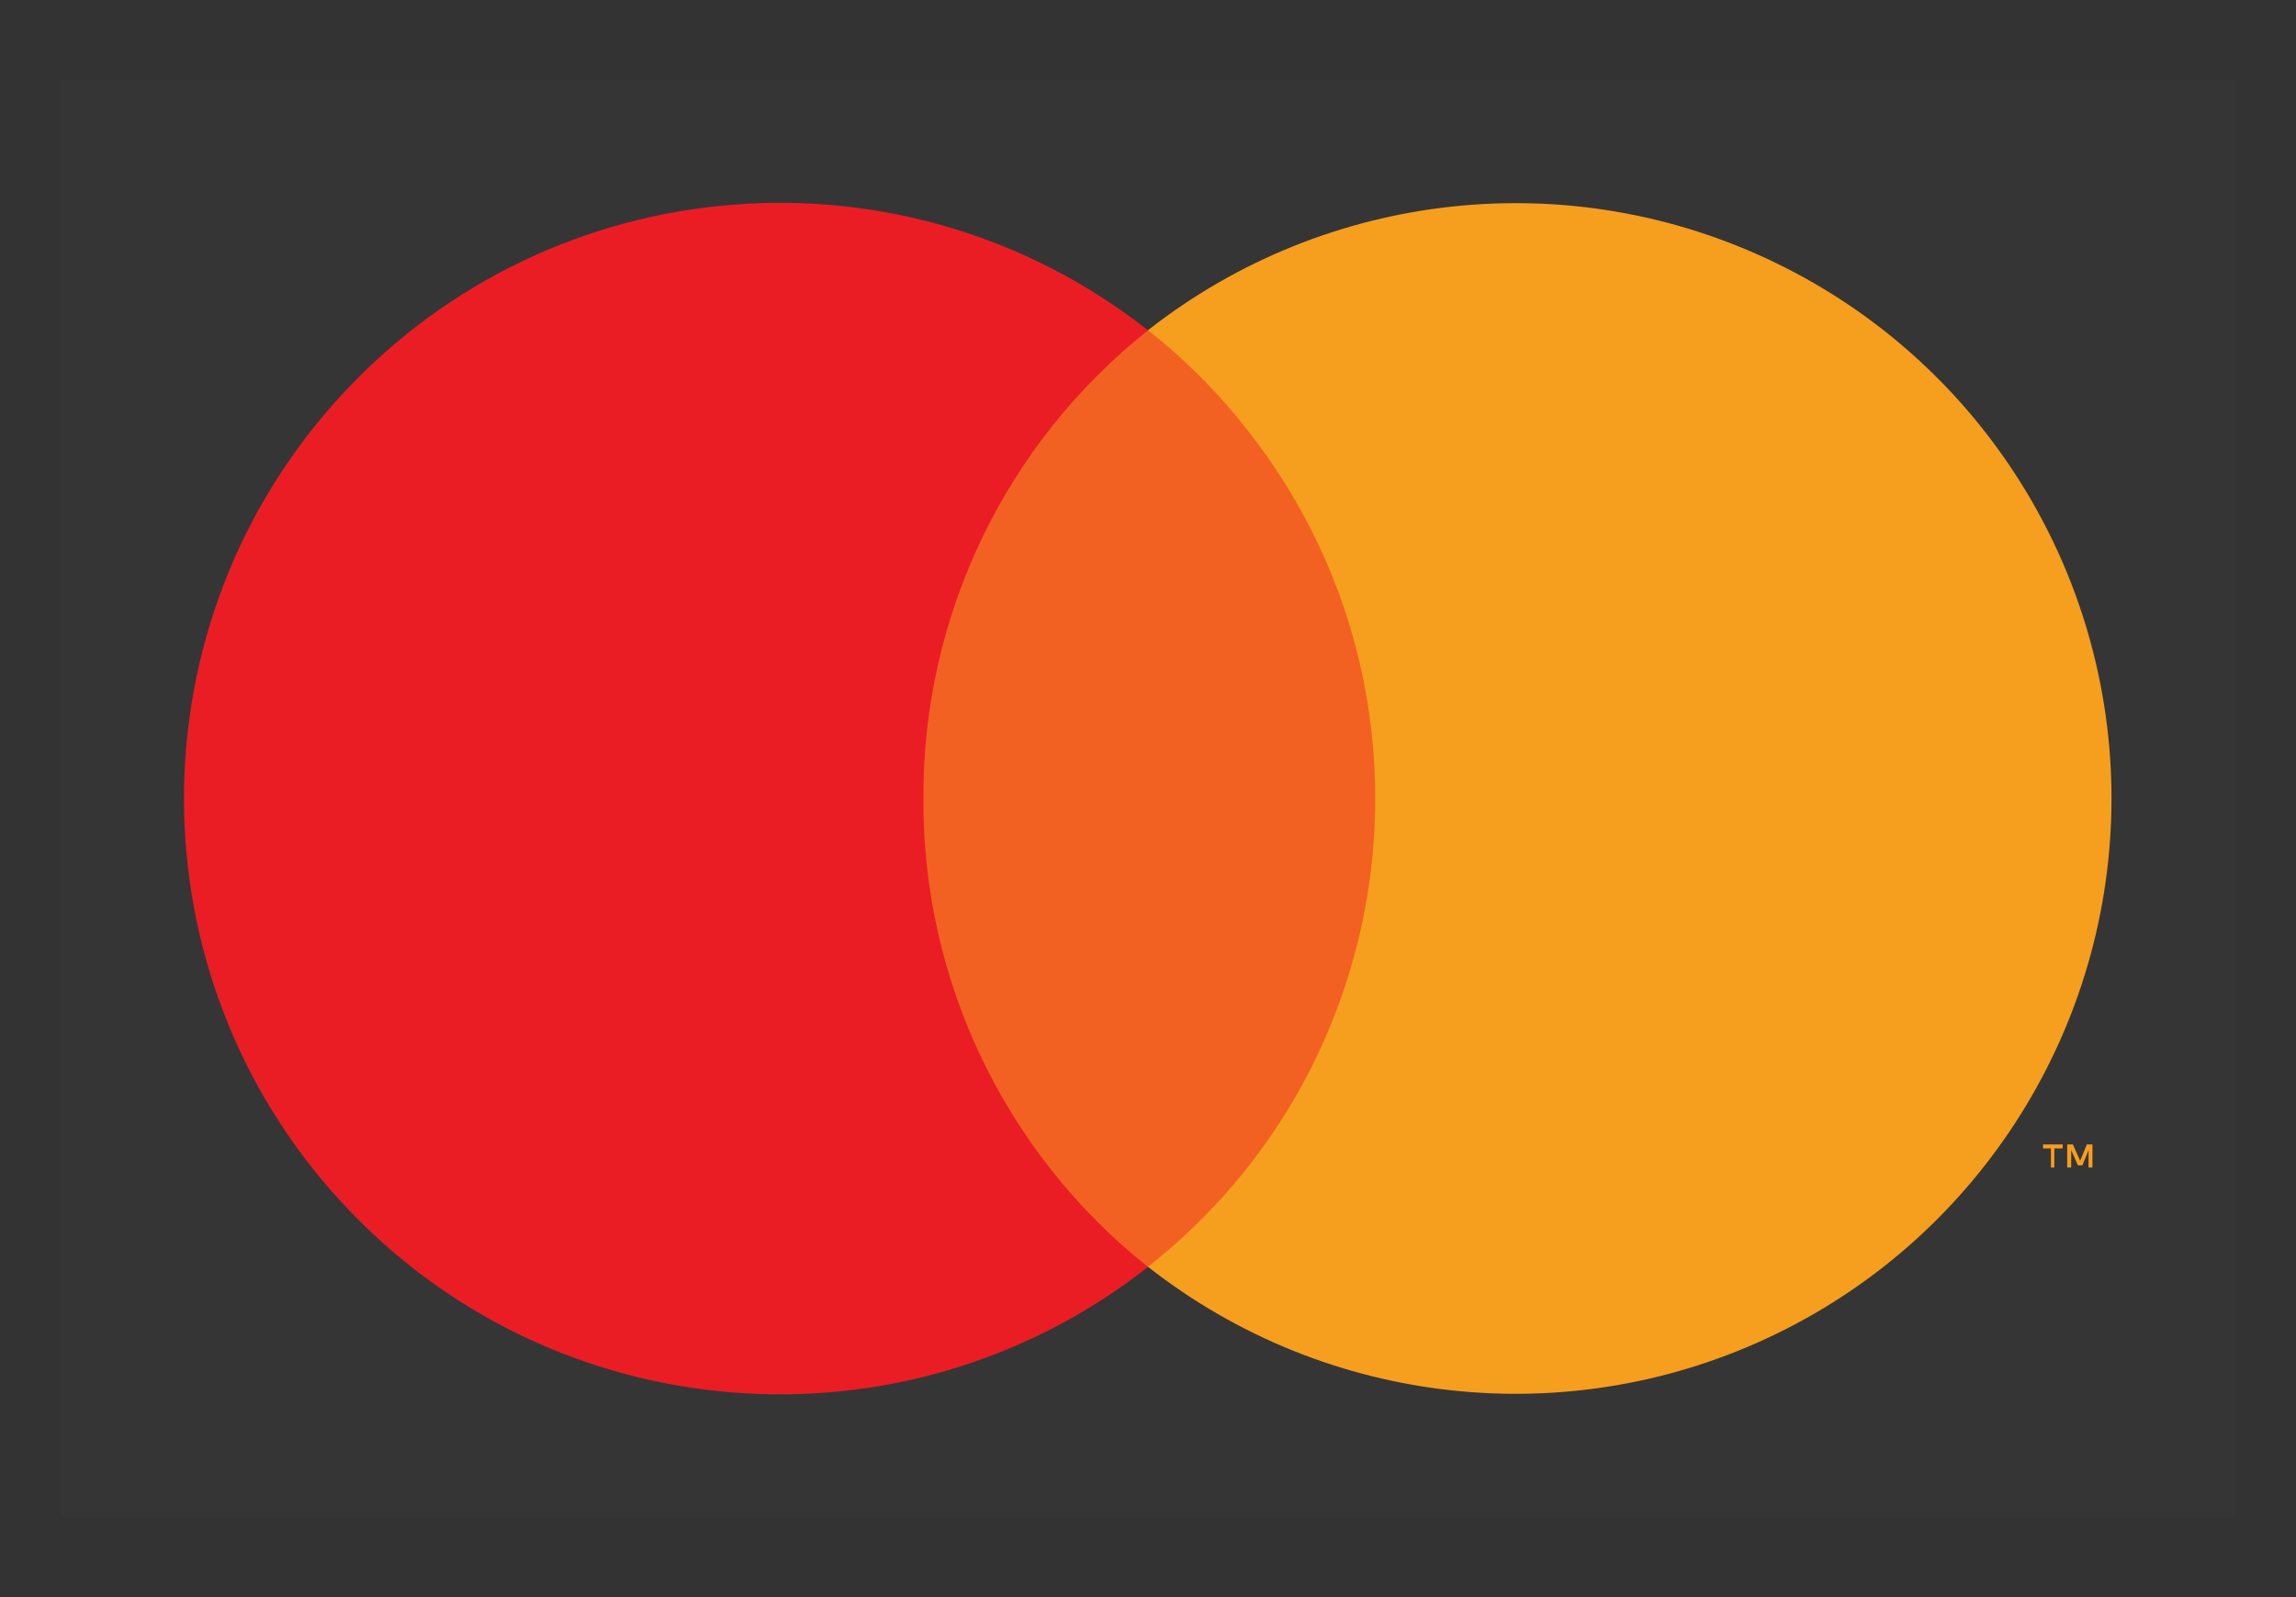 <svg width="23" height="16" viewBox="0 0 23 16" fill="none" xmlns="http://www.w3.org/2000/svg">
<rect x="0" y="0" width="23" height="16" fill="#333333" stroke="none"/>
<g opacity="0.01">
<rect x="0.616" y="0.8" width="21.774" height="14.4" fill="white"/>
</g>
<rect x="8.631" y="3.309" width="5.743" height="9.383" fill="#F26122"/>
<path d="M9.25 8C9.241 6.174 10.07 4.445 11.5 3.309C9.053 1.385 5.539 1.664 3.427 3.951C1.315 6.238 1.315 9.763 3.427 12.05C5.539 14.336 9.053 14.616 11.5 12.692C10.07 11.556 9.241 9.827 9.25 8Z" fill="#EA1D25"/>
<path fill-rule="evenodd" clip-rule="evenodd" d="M20.579 11.505V11.696H20.545V11.505H20.466V11.465H20.663V11.505H20.579ZM20.961 11.465V11.696H20.922V11.522L20.86 11.674H20.815L20.748 11.522V11.696H20.708V11.465H20.765L20.838 11.629L20.905 11.465H20.961Z" fill="#F69E1E"/>
<path d="M21.152 7.999C21.151 10.283 19.847 12.365 17.793 13.363C15.739 14.361 13.296 14.1 11.5 12.691C14.088 10.653 14.536 6.905 12.501 4.315C12.21 3.94 11.873 3.602 11.5 3.308C13.296 1.899 15.739 1.637 17.793 2.636C19.847 3.634 21.151 5.716 21.152 7.999Z" fill="#F69E1E"/>
</svg>
